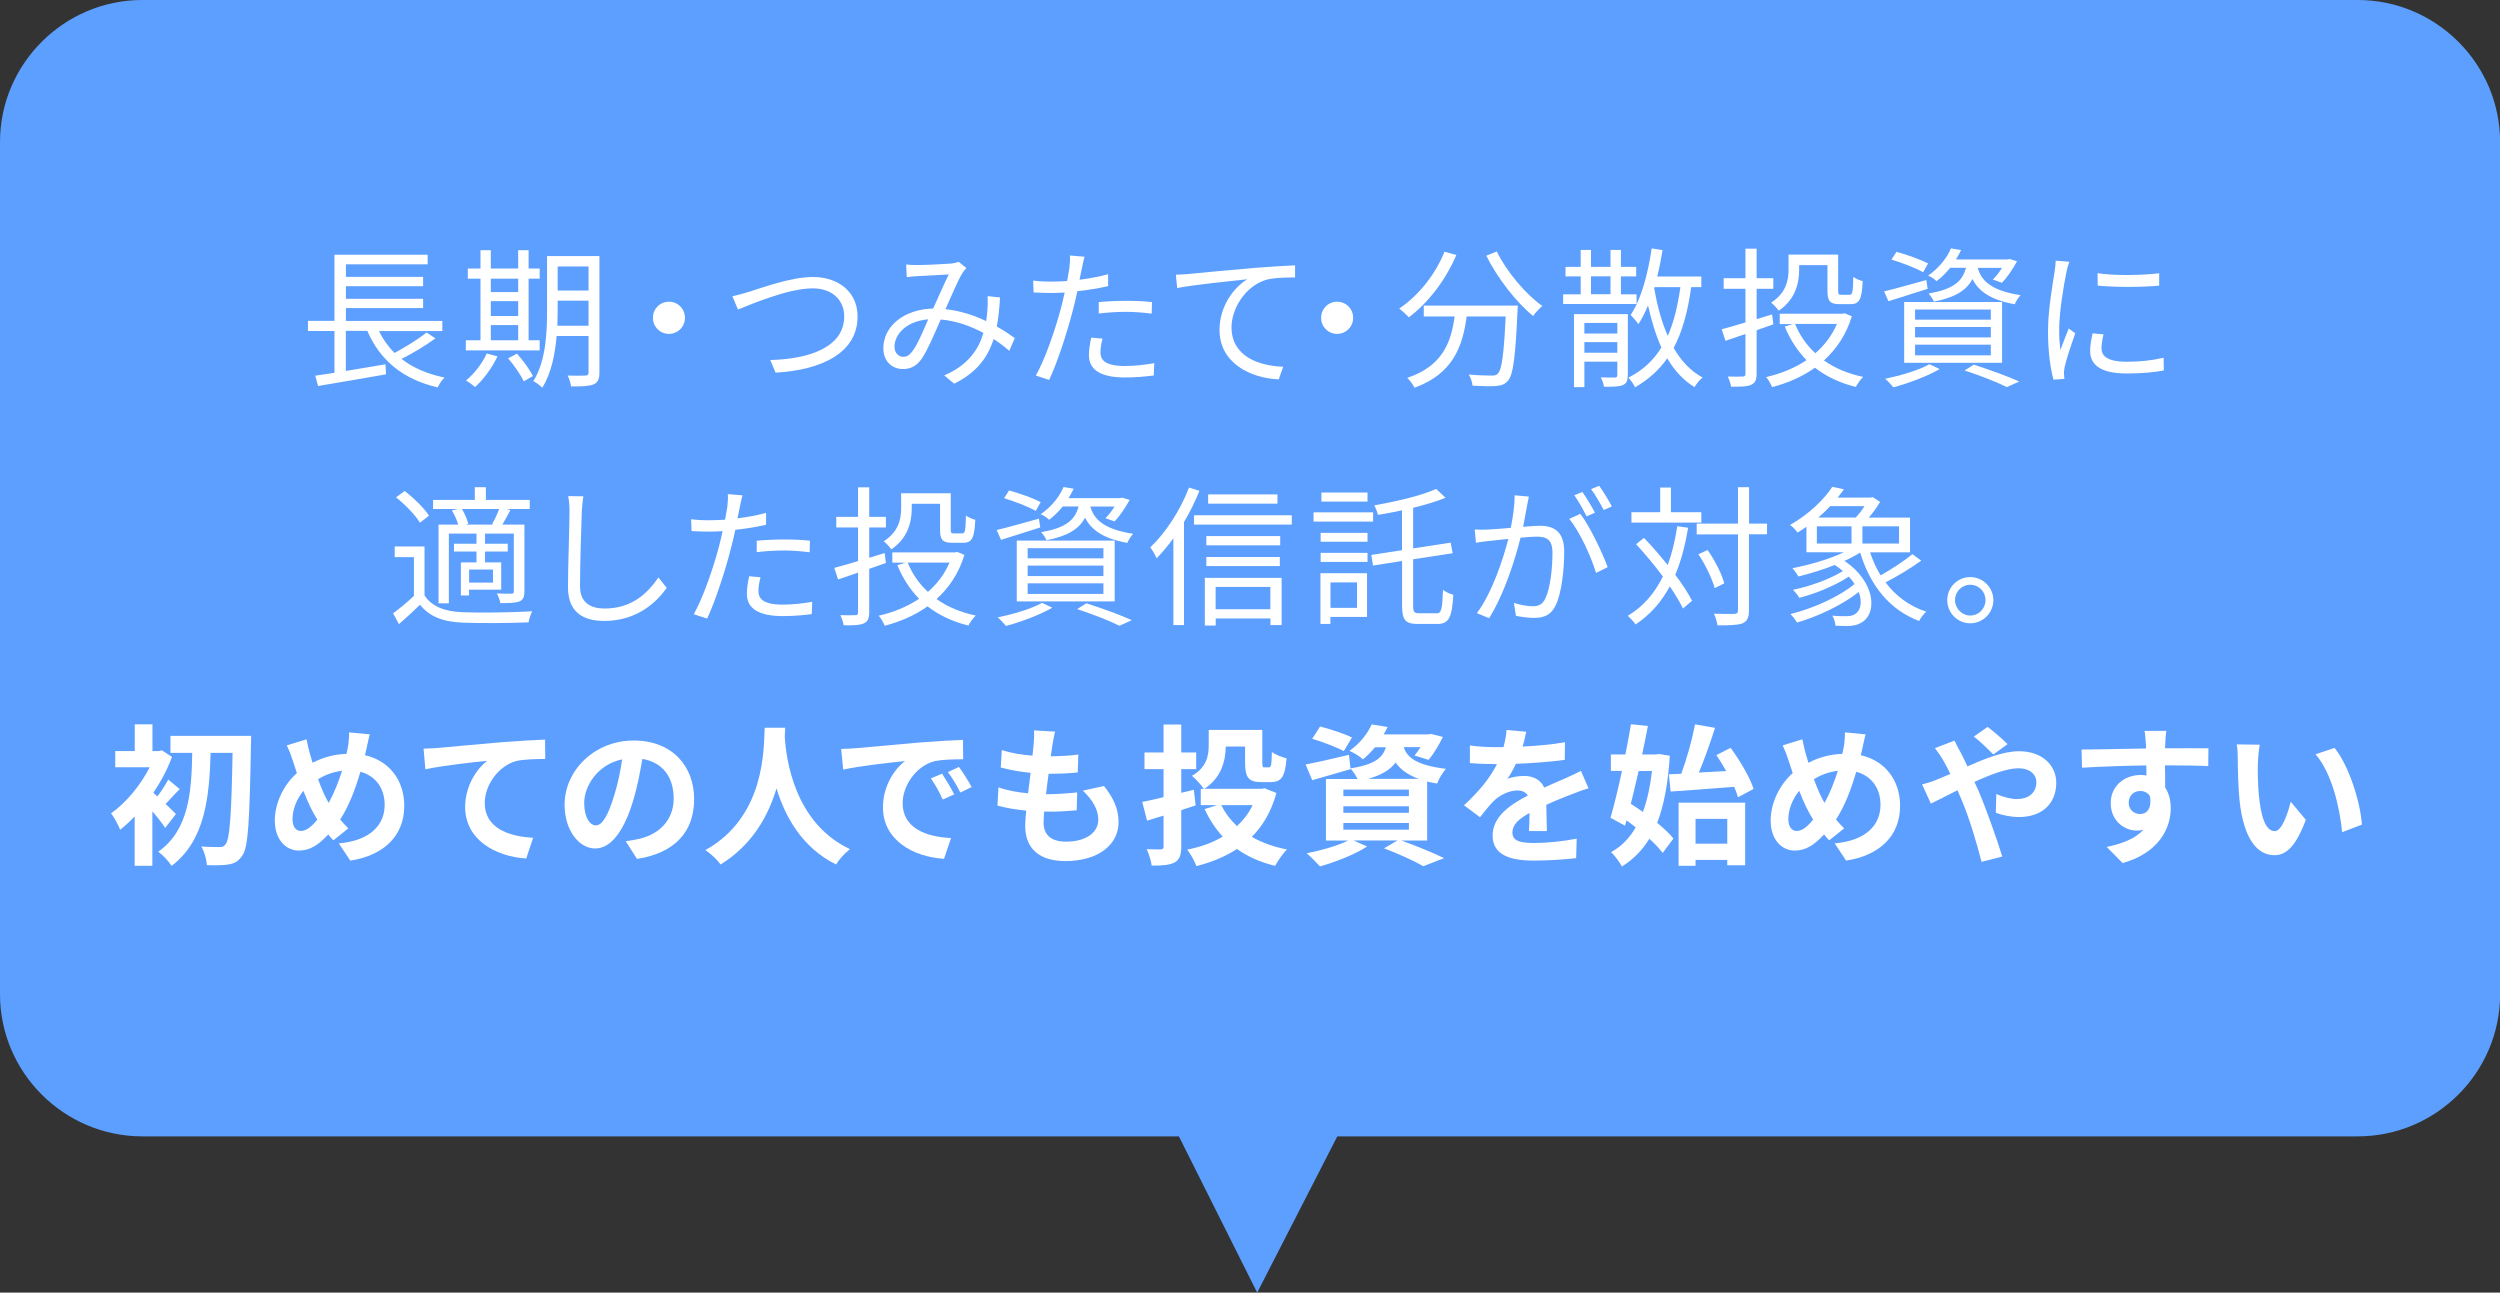 <?xml version="1.0" encoding="UTF-8"?><svg id="b" xmlns="http://www.w3.org/2000/svg" width="264" height="136.5" viewBox="0 0 264 136.5"><rect x="0" y="0" width="264" height="136.5" fill="#333333" stroke="none"/><defs><style>.d{fill:#5c9fff;}.d,.e{stroke-width:0px;}.e{fill:#fff;}</style></defs><g id="c"><path class="d" d="m248.97,0H15.03C6.76,0,0,6.75,0,15v90c0,8.25,6.76,15,15.03,15h109.46l8.27,16.5,8.46-16.5h107.76c8.27,0,15.03-6.75,15.03-15V15c0-8.25-6.76-15-15.03-15Z"/><path class="e" d="m45.99,35.72c-1.05.78-2.43,1.6-3.59,2.18,1.21.94,2.73,1.6,4.55,1.97-.26.22-.59.72-.73,1.04-3.66-.85-6.09-2.85-7.43-5.97h-2.27v4.23c1.33-.22,2.78-.46,4.19-.7l.05,1.06c-2.54.45-5.27.91-7.17,1.23l-.3-1.09c.57-.08,1.28-.19,2.03-.3v-4.42h-2.8v-1.07h2.8v-6.98h9.84v1.01h-8.63v1.33h8.15v.98h-8.15v1.33h8.15v.98h-8.15v1.36h10.18v1.07h-6.69c.42.86.96,1.63,1.65,2.31,1.13-.62,2.54-1.47,3.37-2.16l.97.64Z"/><path class="e" d="m56.99,37h-7.8v-1.07h1.55v-6.5h-1.34v-1.07h1.34v-1.94h1.09v1.94h2.89v-1.94h1.1v1.94h1.17v1.07h-1.17v6.5h1.17v1.07Zm-4.46.64c-.58,1.23-1.49,2.45-2.36,3.23-.22-.19-.67-.53-.96-.69.88-.72,1.71-1.79,2.19-2.85l1.13.3Zm-.7-8.21v1.41h2.89v-1.41h-2.89Zm0,3.94h2.89v-1.57h-2.89v1.57Zm0,2.56h2.89v-1.6h-2.89v1.6Zm2.76,1.41c.64.72,1.37,1.71,1.68,2.37l-.96.56c-.29-.64-1.01-1.68-1.65-2.43l.93-.5Zm8.71,2c0,.7-.18,1.06-.61,1.25-.46.19-1.2.22-2.38.22-.05-.34-.21-.85-.37-1.15.85.02,1.65.02,1.87,0,.24,0,.34-.08.34-.34v-3.84h-3.37c-.16,1.9-.56,3.94-1.52,5.47-.19-.22-.67-.59-.94-.7,1.33-2.11,1.45-5.14,1.45-7.43v-5.78h5.53v12.29Zm-1.15-4.93v-2.66h-3.26v1.07c0,.5-.02,1.04-.03,1.58h3.29Zm-3.26-6.27v2.54h3.26v-2.54h-3.26Z"/><path class="e" d="m70.64,31.86c.94,0,1.69.75,1.69,1.7s-.75,1.7-1.69,1.7-1.69-.75-1.69-1.7.75-1.7,1.69-1.7Z"/><path class="e" d="m79.09,30.82c1.34-.42,4.44-1.57,6.76-1.57,2.62,0,4.71,1.52,4.71,4.18,0,3.81-3.77,5.65-8.66,5.92l-.56-1.33c4.14-.11,7.81-1.36,7.81-4.61,0-1.66-1.2-2.96-3.34-2.96-2.6,0-6.63,1.74-7.88,2.24l-.59-1.41c.57-.11,1.15-.29,1.74-.46Z"/><path class="e" d="m106.58,37.05c-.48-.42-1.04-.85-1.65-1.25-.66,2.06-1.87,3.57-4.17,4.72l-1.05-.88c2.51-1.06,3.63-2.75,4.14-4.48-1.33-.72-2.86-1.28-4.51-1.42-.61,1.39-1.39,3.25-2,4.13-.56.8-1.18,1.1-2,1.1-1.17,0-2.06-.85-2.06-2.18,0-2.34,2.16-4.13,5.26-4.21.58-1.25,1.15-2.61,1.65-3.6-.62.05-2.54.13-3.27.18-.35.02-.8.05-1.17.11l-.06-1.34c.4.05.86.06,1.2.06.83,0,2.91-.11,3.58-.16.29-.03.56-.1.77-.18l.81.66c-.16.18-.3.32-.42.53-.45.7-1.12,2.32-1.79,3.81,1.58.16,3.04.66,4.3,1.26.06-.4.1-.8.13-1.18.03-.43.05-.94.02-1.46l1.31.14c-.06,1.14-.16,2.15-.34,3.07.75.42,1.39.85,1.9,1.22l-.58,1.34Zm-8.56-3.33c-2.27.19-3.56,1.55-3.56,2.9,0,.67.45,1.06.91,1.06.37,0,.62-.13.96-.56.56-.72,1.15-2.16,1.69-3.39Z"/><path class="e" d="m117.05,30.21c-1.04.24-2.17.42-3.28.54-.14.69-.32,1.42-.5,2.1-.58,2.27-1.65,5.54-2.48,7.27l-1.41-.46c.94-1.63,2.06-4.85,2.65-7.09.14-.53.27-1.1.4-1.68-.51.03-.99.05-1.44.05-.7,0-1.28-.03-1.84-.06l-.05-1.25c.75.1,1.33.11,1.9.11.53,0,1.09-.03,1.69-.06.11-.58.19-1.07.24-1.39.05-.45.08-.98.05-1.31l1.55.13c-.11.35-.22.94-.29,1.26l-.24,1.17c1.02-.13,2.06-.32,3.02-.58v1.26Zm-.62,5.55c-.14.53-.22,1.02-.22,1.42,0,.75.35,1.47,2.6,1.47,1.02,0,2.12-.13,3.08-.3l-.05,1.3c-.85.11-1.9.21-3.05.21-2.49,0-3.8-.77-3.8-2.34,0-.61.1-1.2.24-1.87l1.2.11Zm-.4-3.86c.83-.08,1.87-.13,2.89-.13.91,0,1.89.03,2.73.13l-.03,1.22c-.8-.1-1.74-.19-2.67-.19-.99,0-1.95.06-2.92.18v-1.2Z"/><path class="e" d="m125.56,28.93c1.04-.1,4.03-.4,6.93-.64,1.73-.14,3.21-.22,4.27-.27v1.28c-.89,0-2.28.02-3.1.26-2.25.72-3.61,3.12-3.61,4.99,0,3.1,2.88,4.08,5.45,4.18l-.46,1.33c-2.92-.11-6.26-1.68-6.26-5.22,0-2.48,1.49-4.48,2.94-5.35-1.39.16-5.7.58-7.41.93l-.14-1.41c.61-.02,1.1-.05,1.41-.08Z"/><path class="e" d="m141.2,31.86c.94,0,1.69.75,1.69,1.7s-.75,1.7-1.69,1.7-1.69-.75-1.69-1.7.75-1.7,1.69-1.7Z"/><path class="e" d="m153.79,26.93c-1.15,2.69-3,5.07-5.02,6.58-.21-.26-.72-.7-1.01-.93,2.01-1.34,3.79-3.55,4.78-6l1.25.35Zm6.49,5.33s-.02.42-.03.58c-.22,4.91-.46,6.75-1.01,7.36-.34.4-.67.5-1.23.56-.53.05-1.52.02-2.51-.03-.03-.35-.18-.83-.4-1.18,1.04.1,2.03.11,2.4.11.34,0,.53-.03.67-.21.42-.4.64-2,.83-6.03h-4.12c-.42,3.15-1.44,6.05-5.5,7.52-.16-.3-.5-.78-.77-1.04,3.75-1.25,4.63-3.79,5-6.48h-3.26v-1.15h9.92Zm-2.22-5.71c1.04,2.15,3.08,4.55,4.81,5.76-.3.26-.75.72-.97,1.06-1.76-1.42-3.77-4-4.95-6.37l1.12-.45Z"/><path class="e" d="m172.82,32.1h-7.75v-1.02h1.85v-1.89h-1.6v-1.01h1.6v-1.79h1.09v1.79h2.06v-1.79h1.1v1.79h1.61v1.01h-1.61v1.89h1.65v1.02Zm-.93,7.52c0,.58-.11.86-.51,1.04-.38.18-1.02.18-2,.18-.03-.29-.19-.7-.34-.99.7.03,1.31.02,1.49.02.19-.02.26-.08.26-.26v-1.42h-3.48v2.69h-1.1v-7.71h5.69v6.47Zm-4.58-5.52v1.12h3.48v-1.12h-3.48Zm3.48,3.15v-1.12h-3.48v1.12h3.48Zm-2.78-6.18h2.06v-1.89h-2.06v1.89Zm10.58-.75c-.35,2.56-.93,4.69-1.85,6.42.78,1.36,1.79,2.45,3.05,3.12-.29.24-.66.69-.85,1.02-1.18-.72-2.12-1.76-2.88-3.04-.86,1.23-1.98,2.24-3.4,3.06-.11-.27-.46-.78-.7-1.02,1.53-.78,2.67-1.84,3.48-3.19-.59-1.3-1.04-2.82-1.41-4.43-.29.72-.64,1.39-1.02,1.98-.16-.26-.58-.75-.81-.98,1.13-1.7,1.82-4.34,2.22-7.03l1.15.18c-.16.94-.34,1.89-.56,2.79h4.65v1.12h-1.07Zm-3.91.11c.32,1.82.77,3.55,1.44,5.04.64-1.46,1.05-3.17,1.33-5.15h-2.73l-.03.11Z"/><path class="e" d="m187.26,34.25c-.58.21-1.17.42-1.76.62v4.59c0,.66-.16.99-.59,1.18-.4.18-1.04.21-2.11.19-.03-.29-.21-.78-.35-1.07.72.02,1.37.02,1.58,0,.21,0,.29-.06.29-.3v-4.19c-.75.26-1.47.51-2.11.72l-.4-1.22c.69-.18,1.55-.43,2.51-.72v-3.55h-2.3v-1.12h2.3v-3.12h1.18v3.12h1.76v1.12h-1.76v3.2l1.63-.5.13,1.04Zm8.29-.85c-.59,1.95-1.63,3.47-2.94,4.66,1.15.82,2.54,1.41,4.14,1.74-.26.24-.61.74-.78,1.06-1.68-.42-3.12-1.1-4.31-2.03-1.34.96-2.89,1.62-4.52,2.05-.13-.3-.4-.82-.64-1.06,1.53-.35,3-.94,4.27-1.79-.97-.99-1.74-2.18-2.3-3.55l.86-.26h-1.39v-1.09h6.63l.22-.05.77.32Zm-5.56-4.9c0,1.39-.4,3.14-2.16,4.31-.16-.24-.58-.7-.8-.85,1.58-1.01,1.84-2.37,1.84-3.47v-1.6h5.24v3.81c0,.37.05.43.34.43h.86c.3,0,.37-.24.4-1.89.22.19.69.37.99.45-.08,1.94-.37,2.43-1.26,2.43h-1.17c-1.01,0-1.29-.29-1.29-1.41v-2.71h-2.99v.5Zm-.43,5.71c.48,1.18,1.2,2.23,2.14,3.09.96-.83,1.76-1.87,2.28-3.09h-4.43Z"/><path class="e" d="m203.56,30.5c-1.44.46-2.94.93-4.14,1.31l-.46-1.04c1.15-.27,2.83-.75,4.46-1.2l.14.93Zm1.26,8.48c-1.29.75-3.29,1.49-4.87,1.92-.21-.22-.61-.69-.88-.9,1.63-.34,3.55-.9,4.68-1.54l1.07.51Zm-1.74-10.23c-.73-.43-2.2-.99-3.34-1.34l.53-.82c1.1.3,2.57.83,3.34,1.23l-.53.93Zm-2,3.14h10.34v6.42h-10.34v-6.42Zm1.15,1.87h8v-1.07h-8v1.07Zm0,1.87h8v-1.1h-8v1.1Zm0,1.89h8v-1.12h-8v1.12Zm3.69-9.22c-.4.5-.86.96-1.42,1.39-.22-.22-.61-.48-.89-.59,1.2-.83,2-1.9,2.41-2.87l1.07.18c-.16.34-.34.66-.54.99h5.46l.19-.05.8.24c-.45.82-1.04,1.71-1.6,2.27l-.96-.34c.34-.32.69-.77.97-1.23h-2.56c.35,1.23,1.25,2.38,4.52,2.88-.22.22-.5.67-.61.96-2.72-.48-3.88-1.5-4.47-2.66-.62,1.18-1.81,1.94-4.07,2.38-.1-.26-.37-.64-.56-.85,2.6-.46,3.56-1.26,3.95-2.72h-1.69Zm2.52,10.21c1.73.56,3.63,1.25,4.79,1.78l-1.31.59c-.99-.51-2.72-1.18-4.46-1.76l.97-.61Z"/><path class="e" d="m218.52,27.64c-.1.27-.24.78-.3,1.07-.3,1.46-.77,4.29-.77,6.07,0,.77.03,1.41.13,2.18.27-.72.62-1.65.88-2.27l.69.51c-.4,1.12-.97,2.8-1.12,3.55-.05.22-.08.53-.08.7l.05.56-1.15.08c-.32-1.12-.58-2.95-.58-5.09,0-2.34.51-5.06.7-6.35.05-.37.11-.78.11-1.12l1.44.11Zm3.61,7.68c-.14.58-.21,1.02-.21,1.46,0,.72.48,1.42,2.65,1.42,1.42,0,2.64-.13,3.91-.42l.02,1.34c-.97.19-2.3.32-3.95.32-2.65,0-3.83-.88-3.83-2.37,0-.58.11-1.2.26-1.87l1.15.11Zm-.62-6.47c1.73.29,4.92.22,6.5,0v1.31c-1.69.18-4.76.18-6.49,0l-.02-1.31Z"/><path class="e" d="m44.82,62.86c.75,1.18,2.16,1.73,4.03,1.79,1.76.08,5.43.03,7.35-.1-.14.27-.34.82-.38,1.17-1.79.08-5.16.11-6.95.03-2.09-.08-3.53-.64-4.52-1.89-.7.69-1.44,1.36-2.22,2.05l-.62-1.14c.67-.5,1.49-1.17,2.2-1.84v-4.1h-2.03v-1.12h3.15v5.14Zm-.48-7.67c-.48-.8-1.55-1.9-2.52-2.67l.91-.67c.97.74,2.08,1.82,2.57,2.61l-.96.74Zm3.93-1.44h-2.54v-.96h4.41v-1.34h1.17v1.34h4.63v.96h-2.46l.42.11c-.29.54-.59,1.1-.85,1.54h2.33v7.04c0,.58-.11.88-.53,1.07-.42.16-1.07.18-2.01.18-.05-.29-.21-.74-.37-1.02.72.03,1.34.03,1.55.02.19,0,.24-.06.24-.24v-6.1h-3.04v1.07h2.4v.82h-2.4v1.15h1.71v2.88h-3.4v.61h-.86v-3.49h1.65v-1.15h-2.38v-.82h2.38v-1.07h-2.92v7.36h-1.09v-8.31h2.08c-.13-.46-.4-1.06-.67-1.5l.56-.14Zm3.69,1.6c.26-.43.56-1.09.75-1.6h-3.93c.3.48.57,1.14.67,1.57l-.29.08h2.97l-.18-.05Zm.1,4.79h-2.52v1.38h2.52v-1.38Z"/><path class="e" d="m61.6,52.42c-.08.51-.13,1.07-.16,1.58-.06,1.79-.19,5.54-.19,7.91,0,1.74,1.12,2.35,2.59,2.35,2.91,0,4.55-1.63,5.69-3.28l.88,1.1c-1.07,1.5-3.12,3.49-6.6,3.49-2.27,0-3.83-.96-3.83-3.54,0-2.35.16-6.35.16-8.04,0-.58-.05-1.14-.14-1.6l1.61.02Z"/><path class="e" d="m80.93,55.41c-1.04.24-2.17.42-3.28.54-.14.69-.32,1.42-.5,2.1-.58,2.27-1.65,5.54-2.48,7.27l-1.41-.46c.94-1.63,2.06-4.85,2.65-7.09.14-.53.27-1.1.4-1.68-.51.03-.99.05-1.44.05-.7,0-1.28-.03-1.84-.06l-.05-1.25c.75.1,1.33.11,1.9.11.53,0,1.09-.03,1.69-.06.11-.58.19-1.07.24-1.39.05-.45.08-.98.05-1.31l1.55.13c-.11.35-.22.94-.29,1.26l-.24,1.17c1.02-.13,2.06-.32,3.02-.58v1.26Zm-.62,5.55c-.14.53-.22,1.02-.22,1.42,0,.75.35,1.47,2.6,1.47,1.02,0,2.12-.13,3.08-.3l-.05,1.3c-.85.11-1.9.21-3.05.21-2.49,0-3.8-.77-3.8-2.34,0-.61.1-1.2.24-1.87l1.2.11Zm-.4-3.86c.83-.08,1.87-.13,2.89-.13.91,0,1.89.03,2.73.13l-.03,1.22c-.8-.1-1.74-.19-2.67-.19-.99,0-1.95.06-2.92.18v-1.2Z"/><path class="e" d="m93.55,59.45c-.58.21-1.17.42-1.76.62v4.59c0,.66-.16.99-.59,1.18-.4.18-1.04.21-2.11.19-.03-.29-.21-.78-.35-1.07.72.02,1.37.02,1.58,0,.21,0,.29-.06.29-.3v-4.19c-.75.26-1.47.51-2.11.72l-.4-1.22c.69-.18,1.55-.43,2.51-.72v-3.55h-2.3v-1.12h2.3v-3.12h1.18v3.12h1.76v1.12h-1.76v3.2l1.63-.5.13,1.04Zm8.29-.85c-.59,1.95-1.63,3.47-2.94,4.66,1.15.82,2.54,1.41,4.14,1.74-.26.24-.61.74-.78,1.06-1.68-.42-3.12-1.1-4.31-2.03-1.34.96-2.89,1.62-4.52,2.05-.13-.3-.4-.82-.64-1.06,1.53-.35,3-.94,4.27-1.79-.97-.99-1.74-2.18-2.3-3.55l.86-.26h-1.39v-1.09h6.63l.22-.05.77.32Zm-5.56-4.9c0,1.39-.4,3.14-2.16,4.31-.16-.24-.58-.7-.8-.85,1.58-1.01,1.84-2.37,1.84-3.47v-1.6h5.24v3.81c0,.37.05.43.34.43h.86c.3,0,.37-.24.4-1.89.22.19.69.37.99.45-.08,1.94-.37,2.43-1.26,2.43h-1.17c-1.01,0-1.29-.29-1.29-1.41v-2.71h-2.99v.5Zm-.43,5.71c.48,1.18,1.2,2.23,2.14,3.09.96-.83,1.76-1.87,2.28-3.09h-4.43Z"/><path class="e" d="m109.85,55.7c-1.44.46-2.94.93-4.14,1.31l-.46-1.04c1.15-.27,2.83-.75,4.46-1.2l.14.93Zm1.26,8.48c-1.29.75-3.29,1.49-4.87,1.92-.21-.22-.61-.69-.88-.9,1.63-.34,3.55-.9,4.68-1.54l1.07.51Zm-1.74-10.23c-.73-.43-2.2-.99-3.34-1.34l.53-.82c1.1.3,2.57.83,3.34,1.23l-.53.93Zm-2,3.14h10.34v6.42h-10.34v-6.42Zm1.15,1.87h8v-1.07h-8v1.07Zm0,1.87h8v-1.1h-8v1.1Zm0,1.89h8v-1.12h-8v1.12Zm3.69-9.22c-.4.5-.86.96-1.42,1.39-.22-.22-.61-.48-.89-.59,1.2-.83,2-1.9,2.41-2.87l1.07.18c-.16.34-.34.66-.54.99h5.46l.19-.05.8.24c-.45.82-1.04,1.71-1.6,2.27l-.96-.34c.34-.32.69-.77.97-1.23h-2.56c.35,1.23,1.25,2.38,4.52,2.88-.22.22-.5.67-.61.96-2.72-.48-3.88-1.5-4.47-2.66-.62,1.18-1.81,1.94-4.07,2.38-.1-.26-.37-.64-.56-.85,2.6-.46,3.56-1.26,3.95-2.72h-1.69Zm2.52,10.21c1.73.56,3.63,1.25,4.79,1.78l-1.31.59c-.99-.51-2.72-1.18-4.46-1.76l.97-.61Z"/><path class="e" d="m126.66,51.83c-.45,1.12-1.01,2.26-1.63,3.3v10.88h-1.12v-9.17c-.58.8-1.17,1.5-1.77,2.11-.11-.26-.46-.9-.67-1.15,1.61-1.52,3.16-3.89,4.09-6.31l1.1.34Zm9.75,2.58v.99h-10.32v-.99h10.32Zm-9.19,6.61h8.12v4.99h-1.18v-.7h-5.78v.75h-1.15v-5.04Zm7.97-3.43h-7.8v-.98h7.8v.98Zm-7.8,1.23h7.76v.96h-7.76v-.96Zm7.51-5.63h-7.32v-.98h7.32v.98Zm-6.53,8.79v2.35h5.78v-2.35h-5.78Z"/><path class="e" d="m145,55.08h-6.29v-.98h6.29v.98Zm-.64,10.07h-3.87v.74h-1.05v-5.36h4.92v4.63Zm-4.9-8.88h4.95v.94h-4.95v-.94Zm0,2.11h4.95v.96h-4.95v-.96Zm4.95-5.41h-4.87v-.96h4.87v.96Zm-3.91,8.53v2.69h2.8v-2.69h-2.8Zm11.22,3.27c.5,0,.59-.5.66-2.48.29.22.75.45,1.09.51-.13,2.3-.43,3.09-1.66,3.09h-2.09c-1.29,0-1.66-.4-1.66-1.94v-4.71l-3.07.48-.18-1.12,3.24-.5v-4.21c-.86.19-1.73.35-2.54.48-.05-.27-.24-.72-.38-1.01,2.33-.4,5.03-1.04,6.53-1.73l.99.93c-.96.4-2.16.75-3.42,1.06v4.29l3.96-.61.21,1.12-4.17.64v4.9c0,.67.11.8.64.8h1.85Z"/><path class="e" d="m161.45,52.45c-.06.3-.14.62-.19.94-.1.46-.24,1.39-.42,2.24.73-.06,1.39-.11,1.77-.11,1.42,0,2.57.56,2.57,2.71,0,1.89-.26,4.39-.91,5.71-.51,1.06-1.29,1.31-2.32,1.31-.61,0-1.36-.11-1.87-.22l-.21-1.36c.67.22,1.5.35,1.95.35.58,0,1.04-.13,1.37-.82.51-1.06.75-3.12.75-4.83,0-1.44-.66-1.7-1.68-1.7-.38,0-1.01.05-1.69.11-.58,2.27-1.66,5.84-3.32,8.5l-1.29-.53c1.61-2.16,2.78-5.73,3.32-7.84-.83.08-1.58.16-2,.21-.38.05-1.02.11-1.42.19l-.13-1.39c.5.02.89.02,1.41,0,.53-.02,1.44-.1,2.4-.18.22-1.14.42-2.37.4-3.44l1.5.14Zm5.43,1.81c.99,1.28,2.36,4.16,2.89,5.63l-1.23.61c-.48-1.63-1.73-4.4-2.83-5.7l1.17-.54Zm.66.26c-.32-.64-.86-1.62-1.29-2.22l.85-.35c.4.56.99,1.55,1.33,2.19l-.88.38Zm1.81-.66c-.35-.69-.88-1.6-1.33-2.21l.85-.35c.42.58,1.04,1.58,1.34,2.18l-.86.38Z"/><path class="e" d="m178.27,55.72c-.32,1.87-.75,3.54-1.36,4.98.75.99,1.37,1.95,1.77,2.74l-.96.82c-.32-.67-.81-1.49-1.39-2.34-.89,1.65-2.06,2.99-3.61,4.02-.14-.22-.58-.7-.83-.91,1.66-.99,2.84-2.39,3.71-4.15-.88-1.18-1.89-2.4-2.83-3.41l.83-.67c.83.86,1.71,1.87,2.51,2.87.45-1.22.78-2.59,1.01-4.1l1.15.16Zm1.39-.53h-7.38v-1.1h3.04v-2.61h1.13v2.61h3.21v1.1Zm6.93,1.23h-1.9v8.02c0,.8-.19,1.15-.67,1.38-.48.19-1.28.22-2.65.22-.05-.32-.21-.88-.38-1.23,1.01.03,1.89.03,2.16.02.27-.02.38-.1.38-.38v-8.02h-4.36v-1.14h4.36v-3.84h1.17v3.84h1.9v1.14Zm-5.51,5.7c-.26-.94-.97-2.48-1.73-3.59l.97-.45c.77,1.09,1.52,2.56,1.76,3.52l-1.01.51Z"/><path class="e" d="m202.9,59.19c-1.1.8-2.59,1.7-3.79,2.31,1.07,1.42,2.51,2.51,4.3,3.09-.26.24-.61.67-.75.99-3.15-1.2-5.16-3.75-6.23-7.23-.5.32-1.05.61-1.65.88,3.24,2.19,3.45,5.43,1.92,6.43-.51.34-.96.43-1.58.45-.35,0-.83-.02-1.29-.03-.03-.3-.14-.78-.34-1.07.54.06,1.07.06,1.44.06s.72-.03,1.02-.26c.54-.37.72-1.26.34-2.3-1.76,1.39-4.36,2.61-6.52,3.23-.16-.26-.46-.66-.7-.9,2.35-.56,5.18-1.84,6.77-3.17-.16-.26-.37-.53-.61-.78-1.44.96-3.53,1.81-5.22,2.24-.14-.26-.46-.62-.66-.85,1.74-.35,3.91-1.12,5.26-1.98-.26-.21-.54-.43-.86-.64-1.26.51-2.62.91-3.83,1.22-.14-.21-.43-.67-.64-.88,1.82-.35,3.87-.94,5.43-1.68h-3.95v-2.69c-.3.21-.62.42-.94.61-.18-.27-.54-.64-.8-.8,2.06-1.17,3.63-2.74,4.47-4.03l1.23.26c-.21.29-.43.59-.67.88h3.5l.19-.06.8.51c-.32.54-.75,1.15-1.2,1.66h4.36v3.67h-4.22c.29.88.66,1.7,1.12,2.43,1.13-.64,2.51-1.54,3.35-2.24l.94.69Zm-11.04-1.79h3.66v-1.82h-3.66v1.82Zm1.41-3.95c-.38.4-.8.82-1.26,1.2h3.95c.34-.35.67-.78.93-1.2h-3.61Zm7.27,2.13h-3.87v1.82h3.87v-1.82Z"/><path class="e" d="m210.5,63.37c0,1.34-1.09,2.45-2.44,2.45s-2.43-1.1-2.43-2.45,1.1-2.43,2.43-2.43,2.44,1.09,2.44,2.43Zm-.83,0c0-.88-.7-1.62-1.61-1.62s-1.61.74-1.61,1.62.73,1.63,1.61,1.63,1.61-.72,1.61-1.63Z"/><path class="e" d="m17.45,87.43c-.3-.46-.83-1.14-1.36-1.75v5.75h-1.87v-5.22c-.51.54-1.02,1.01-1.53,1.41-.18-.46-.67-1.39-.97-1.73,1.57-1.09,3.12-2.96,4.09-4.87h-3.64v-1.71h2.06v-2.82h1.87v2.82h.69l.3-.08,1.07.7c-.48,1.31-1.17,2.61-1.97,3.79.13.11.27.24.43.38.42-.54.88-1.28,1.15-1.78l1.21,1.01c-.56.54-1.05,1.12-1.49,1.57.48.45.91.88,1.09,1.06l-1.13,1.46Zm9.07-9.72s0,.7-.02.96c-.14,8-.29,10.79-.89,11.65-.43.64-.83.85-1.44.96-.58.11-1.45.1-2.32.08-.03-.56-.26-1.41-.59-1.97.83.06,1.58.06,1.97.06.26,0,.42-.06.59-.3.45-.53.62-3.11.74-9.65h-2.32c-.13,4.63-.56,9.24-4.12,11.94-.32-.51-.91-1.14-1.41-1.5,3.27-2.3,3.51-6.35,3.59-10.44h-2.3v-1.79h8.52Z"/><path class="e" d="m38.54,79.75c2.48.56,4.15,2.56,4.15,5.35,0,3.36-2.4,5.28-5.7,5.78l-1.21-1.82c3.48-.3,4.84-2.08,4.84-4.07,0-1.76-.96-3.06-2.56-3.49-.54,1.84-1.23,3.67-2.14,5.04.29.34.58.66.86.94l-1.58,1.26c-.19-.21-.38-.42-.54-.62-1.07,1.15-1.95,1.7-3.12,1.7-1.31,0-2.52-1.12-2.52-3.17,0-1.82.91-3.75,2.33-5.01-.14-.42-.29-.85-.42-1.28-.18-.58-.37-1.07-.64-1.65l2.08-.64c.1.51.22,1.04.35,1.5.08.3.18.64.29.98,1.2-.62,2.36-.9,3.58-.94.06-.27.11-.53.16-.77.08-.46.13-1.14.11-1.5l2.19.21c-.13.43-.27,1.2-.37,1.6l-.14.61Zm-5.03,6.8c-.5-.77-1.01-1.84-1.47-3.04-.73.88-1.15,2-1.15,2.98,0,.77.32,1.26.89,1.26s1.15-.48,1.73-1.2Zm.08-4.27c.35.98.75,1.89,1.12,2.51.56-1.01,1.04-2.23,1.41-3.39-.96.11-1.79.43-2.52.88Z"/><path class="e" d="m46.27,78.98c1.31-.13,3.93-.35,6.82-.61,1.63-.13,3.37-.22,4.47-.27l.02,2.05c-.85,0-2.2.02-3.05.21-1.9.51-3.34,2.56-3.34,4.43,0,2.61,2.44,3.54,5.11,3.68l-.73,2.19c-3.32-.22-6.45-2.02-6.45-5.44,0-2.29,1.28-4.08,2.33-4.88-1.36.14-4.7.5-6.53.9l-.19-2.18c.62-.02,1.23-.05,1.55-.08Z"/><path class="e" d="m66.08,88.83c.61-.08,1.05-.16,1.47-.26,2.03-.48,3.59-1.94,3.59-4.24s-1.18-3.83-3.31-4.19c-.22,1.34-.5,2.82-.94,4.31-.94,3.2-2.32,5.15-4.04,5.15s-3.23-1.94-3.23-4.61c0-3.65,3.18-6.79,7.29-6.79s6.39,2.74,6.39,6.19-2.04,5.7-6.04,6.31l-1.18-1.87Zm-1.23-4.8c.37-1.17.66-2.53.85-3.84-2.62.54-4.01,2.85-4.01,4.59,0,1.6.64,2.38,1.23,2.38.66,0,1.29-.99,1.93-3.14Z"/><path class="e" d="m82.92,76.85c-.02.26-.03.58-.05.91.13,2.21.93,9.11,6.89,11.91-.59.45-1.17,1.1-1.47,1.62-3.61-1.79-5.4-5.09-6.29-8.04-.86,2.88-2.54,5.97-5.91,8.04-.34-.5-.96-1.07-1.6-1.52,6.37-3.54,6.15-10.8,6.26-12.92h2.17Z"/><path class="e" d="m90.38,79.01c1.33-.11,3.95-.35,6.84-.61,1.63-.13,3.35-.22,4.47-.27l.02,2.05c-.85,0-2.2.02-3.05.21-1.92.51-3.34,2.56-3.34,4.43,0,2.61,2.43,3.55,5.11,3.68l-.74,2.19c-3.32-.21-6.45-2-6.45-5.44,0-2.29,1.26-4.08,2.33-4.88-1.37.14-4.7.5-6.53.9l-.21-2.18c.64-.02,1.25-.05,1.55-.08Zm10.38,4.88l-1.21.54c-.4-.88-.74-1.5-1.25-2.23l1.18-.5c.38.58.97,1.54,1.28,2.18Zm1.85-.78l-1.2.58c-.43-.86-.8-1.46-1.31-2.16l1.17-.54c.4.56,1.01,1.5,1.34,2.13Z"/><path class="e" d="m116.59,83.01c1.05,1.34,1.53,2.46,1.53,3.81,0,2.38-2.14,4.11-5.61,4.11-2.49,0-4.25-1.09-4.25-3.73,0-.38.05-.94.11-1.6-1.15-.11-2.19-.29-3.04-.53l.11-1.92c1.02.35,2.09.53,3.12.62.1-.7.18-1.44.27-2.16-1.1-.11-2.22-.3-3.15-.56l.11-1.84c.91.3,2.09.5,3.24.59.06-.48.1-.91.13-1.26.03-.43.06-.88.03-1.41l2.22.13c-.13.58-.21.99-.27,1.41-.05.27-.1.69-.18,1.2,1.13-.02,2.16-.08,2.91-.19l-.06,1.89c-.94.1-1.81.14-3.08.14-.1.7-.19,1.46-.27,2.16h.11c.97,0,2.14-.08,3.18-.19l-.05,1.89c-.89.08-1.82.14-2.8.14h-.64c-.03.46-.06.86-.06,1.15,0,1.3.8,2.02,2.36,2.02,2.2,0,3.42-1.01,3.42-2.32,0-1.07-.61-2.1-1.63-3.07l2.22-.48Z"/><path class="e" d="m124.74,85.53v3.84c0,.94-.18,1.41-.69,1.7-.54.29-1.31.34-2.43.34-.06-.48-.3-1.25-.53-1.74.61.03,1.28.03,1.49.03.21-.02.29-.08.29-.3v-3.27c-.61.19-1.2.37-1.74.53l-.51-1.98c.62-.11,1.39-.29,2.25-.5v-2.96h-2.01v-1.76h2.01v-2.95h1.87v2.95h1.58v1.76h-1.58v2.5l1.33-.32.19,1.65-1.52.5Zm10.05-1.79c-.54,1.94-1.42,3.46-2.6,4.63,1.05.61,2.3,1.06,3.71,1.33-.43.42-.96,1.22-1.25,1.73-1.57-.37-2.91-.98-4.03-1.78-1.25.82-2.68,1.41-4.28,1.81-.19-.51-.62-1.31-.97-1.74,1.39-.27,2.67-.72,3.75-1.38-.77-.82-1.39-1.79-1.92-2.9l1.34-.42h-1.74v-1.71h.32c-.22-.38-.89-1.1-1.25-1.38,1.58-.91,1.77-2.16,1.77-3.22v-1.63h5.66v3.47c0,.43.05.48.24.48h.45c.24,0,.29-.22.32-1.62.35.27,1.07.56,1.55.67-.16,1.97-.56,2.51-1.66,2.51h-1.01c-1.31,0-1.71-.46-1.71-2.03v-1.73h-2.04c-.02,1.5-.46,3.31-2.27,4.47h6.02l.35-.06,1.25.5Zm-5.83,1.28c.42.83.97,1.57,1.66,2.21.69-.62,1.25-1.36,1.66-2.21h-3.32Z"/><path class="e" d="m147.95,88.75c1.63.58,3.47,1.34,4.55,1.87l-2.2.85c-.91-.53-2.54-1.28-4.15-1.89l1.44-.83h-4.67l1.45.64c-1.33.86-3.37,1.65-4.98,2.1-.34-.37-1.01-1.06-1.41-1.39,1.55-.29,3.29-.8,4.39-1.34h-2.35v-6.5h3.34c-.19-.38-.5-.85-.75-1.1l.02.06c-1.37.4-2.86.83-4.06,1.17l-.7-1.66c1.18-.22,2.89-.62,4.58-1.02l.16,1.44c2.54-.42,3.39-1.1,3.74-2.24h-1.15c-.37.45-.78.88-1.28,1.28-.34-.34-.99-.72-1.42-.9,1.15-.8,1.93-1.86,2.35-2.79l1.68.27c-.13.27-.26.53-.42.78h4.71l.29-.05,1.26.32c-.42.86-.99,1.82-1.52,2.42l-1.47-.46c.19-.24.42-.54.62-.88h-1.77c.35,1.04,1.25,1.9,4.47,2.29-.35.35-.77,1.09-.94,1.55-.38-.06-.73-.13-1.05-.21v6.23h-2.76Zm-6.04-9.43c-.73-.4-2.24-.98-3.34-1.3l.83-1.3c1.05.26,2.57.77,3.37,1.15l-.86,1.44Zm-.05,4.75h6.92v-.69h-6.92v.69Zm0,1.76h6.92v-.69h-6.92v.69Zm0,1.78h6.92v-.7h-6.92v.7Zm7.96-5.36c-1.23-.45-1.97-1.04-2.44-1.73-.56.75-1.45,1.31-2.91,1.73h5.35Z"/><path class="e" d="m161.46,87.74c.03-.46.05-1.2.06-1.89-1.17.64-1.81,1.26-1.81,2.05,0,.88.75,1.12,2.3,1.12,1.34,0,3.1-.18,4.49-.46l-.06,2.06c-1.05.13-2.99.26-4.47.26-2.48,0-4.35-.59-4.35-2.64s1.92-3.3,3.72-4.23c-.26-.4-.67-.54-1.1-.54-.89,0-1.87.51-2.48,1.09-.48.48-.93,1.06-1.47,1.74l-1.69-1.26c1.66-1.54,2.78-2.94,3.48-4.35h-.19c-.64,0-1.81-.03-2.67-.11v-1.86c.8.13,1.98.18,2.78.18h.77c.19-.72.3-1.36.32-1.81l2.08.18c-.08.38-.19.93-.38,1.57,1.49-.08,3.08-.21,4.47-.46l-.02,1.86c-1.52.22-3.47.35-5.16.42-.26.56-.58,1.14-.91,1.6.42-.21,1.26-.32,1.79-.32.96,0,1.76.42,2.11,1.23.81-.38,1.49-.66,2.14-.94.61-.27,1.17-.54,1.74-.82l.8,1.84c-.51.13-1.34.45-1.89.67-.7.27-1.6.62-2.57,1.07.02.88.05,2.05.06,2.77h-1.9Z"/><path class="e" d="m176.33,79.8c-.18,2.91-.61,5.23-1.33,7.09.7.58,1.31,1.15,1.71,1.66l-1.13,1.52c-.34-.45-.83-.98-1.41-1.5-.75,1.23-1.71,2.19-2.89,2.93-.27-.48-.78-1.17-1.15-1.52,1.05-.56,1.93-1.44,2.6-2.61-.32-.26-.66-.51-.97-.74l-.16.56-1.53-.83c.38-1.31.81-3.09,1.21-4.95h-1.17v-1.74h1.53c.22-1.1.43-2.19.59-3.19l1.79.18c-.18.94-.38,1.97-.61,3.01h1.45l.32-.05,1.13.18Zm-3.29,1.62c-.27,1.2-.56,2.38-.83,3.47.42.26.85.54,1.28.85.46-1.23.77-2.69.96-4.32h-1.41Zm4.51.27c.58-1.57,1.15-3.63,1.45-5.2l2.11.37c-.51,1.58-1.12,3.33-1.71,4.72.93-.05,1.9-.11,2.89-.16-.34-.59-.69-1.17-1.04-1.68l1.5-.77c.99,1.34,2.04,3.12,2.43,4.34l-1.65.88c-.1-.34-.22-.7-.4-1.1-2.38.19-4.89.37-6.71.5l-.19-1.82,1.31-.06Zm-.29,3.07h7.03v6.61h-1.89v-.56h-3.35v.62h-1.79v-6.67Zm1.79,1.71v2.62h3.35v-2.62h-3.35Z"/><path class="e" d="m196.5,79.75c2.48.56,4.15,2.56,4.15,5.35,0,3.36-2.4,5.28-5.7,5.78l-1.21-1.82c3.48-.3,4.84-2.08,4.84-4.07,0-1.76-.96-3.06-2.56-3.49-.54,1.84-1.23,3.67-2.14,5.04.29.34.58.66.86.94l-1.58,1.26c-.19-.21-.38-.42-.54-.62-1.07,1.15-1.95,1.7-3.12,1.7-1.31,0-2.52-1.12-2.52-3.17,0-1.82.91-3.75,2.33-5.01-.14-.42-.29-.85-.42-1.28-.18-.58-.37-1.07-.64-1.65l2.08-.64c.1.51.22,1.04.35,1.5.08.3.18.64.29.98,1.2-.62,2.36-.9,3.58-.94.06-.27.11-.53.16-.77.08-.46.13-1.14.11-1.5l2.19.21c-.13.43-.27,1.2-.37,1.6l-.14.61Zm-5.03,6.8c-.5-.77-1.01-1.84-1.47-3.04-.73.88-1.15,2-1.15,2.98,0,.77.32,1.26.89,1.26s1.15-.48,1.73-1.2Zm.08-4.27c.35.98.75,1.89,1.12,2.51.56-1.01,1.04-2.23,1.41-3.39-.96.11-1.79.43-2.52.88Z"/><path class="e" d="m206.39,78.2c.14.29.46.94.64,1.23.24.46.5.98.73,1.5,1.92-.85,3.83-1.6,5.45-1.6,2.46,0,3.93,1.49,3.93,3.33,0,2.22-1.52,3.62-3.95,3.62-.85,0-1.84-.22-2.43-.45l.05-1.98c.7.3,1.5.53,2.17.53,1.21,0,2.06-.64,2.06-1.78,0-.82-.69-1.47-1.89-1.47s-2.96.66-4.65,1.44l.45.98c.74,1.73,1.95,5.12,2.49,6.9l-2.19.56c-.5-1.98-1.31-4.69-2.12-6.58l-.42-.98c-1.13.56-2.14,1.1-2.81,1.41l-.93-2.03c.61-.14,1.31-.38,1.57-.51.46-.18.94-.38,1.42-.59-.24-.48-.46-.93-.7-1.34-.22-.4-.61-.98-.93-1.39l2.04-.78Zm4.11,1.47c-.56-.56-1.44-1.42-2.06-1.89l1.45-1.02c.58.43,1.55,1.26,2.11,1.82l-1.5,1.09Z"/><path class="e" d="m233.21,80.9c-.96-.05-2.44-.08-4.59-.08.02.8.02,1.66.02,2.35.4.59.59,1.36.59,2.19,0,2.06-1.21,4.69-5.08,5.78l-1.68-1.7c1.6-.34,2.99-.86,3.87-1.81-.22.05-.46.08-.72.08-1.23,0-2.73-.98-2.73-2.91,0-1.79,1.44-2.96,3.16-2.96.22,0,.43.02.62.05l-.02-1.06c-2.4.03-4.84.13-6.79.24l-.05-1.92c1.81,0,4.68-.08,6.81-.11,0-.19,0-.37-.02-.48-.03-.51-.08-1.12-.14-1.38h2.3c-.05.26-.1,1.1-.11,1.36,0,.13-.02.29-.02.48,1.6,0,3.75-.02,4.58,0l-.02,1.87Zm-7.21,5.06c.65,0,1.25-.5,1.04-1.87-.22-.38-.59-.56-1.04-.56-.61,0-1.21.42-1.21,1.25,0,.74.59,1.18,1.21,1.18Z"/><path class="e" d="m238.43,80.57c-.02,1.02,0,2.23.1,3.36.22,2.29.7,3.84,1.69,3.84.75,0,1.37-1.86,1.68-3.11l1.6,1.92c-1.05,2.75-2.04,3.73-3.32,3.73-1.73,0-3.24-1.57-3.69-5.83-.14-1.46-.18-3.3-.18-4.27,0-.45-.02-1.12-.11-1.6l2.43.03c-.11.56-.19,1.49-.19,1.92Zm10.99,6.51l-2.09.8c-.24-2.55-1.09-6.27-2.81-8.23l2.01-.67c1.5,1.84,2.72,5.67,2.89,8.1Z"/></g></svg>